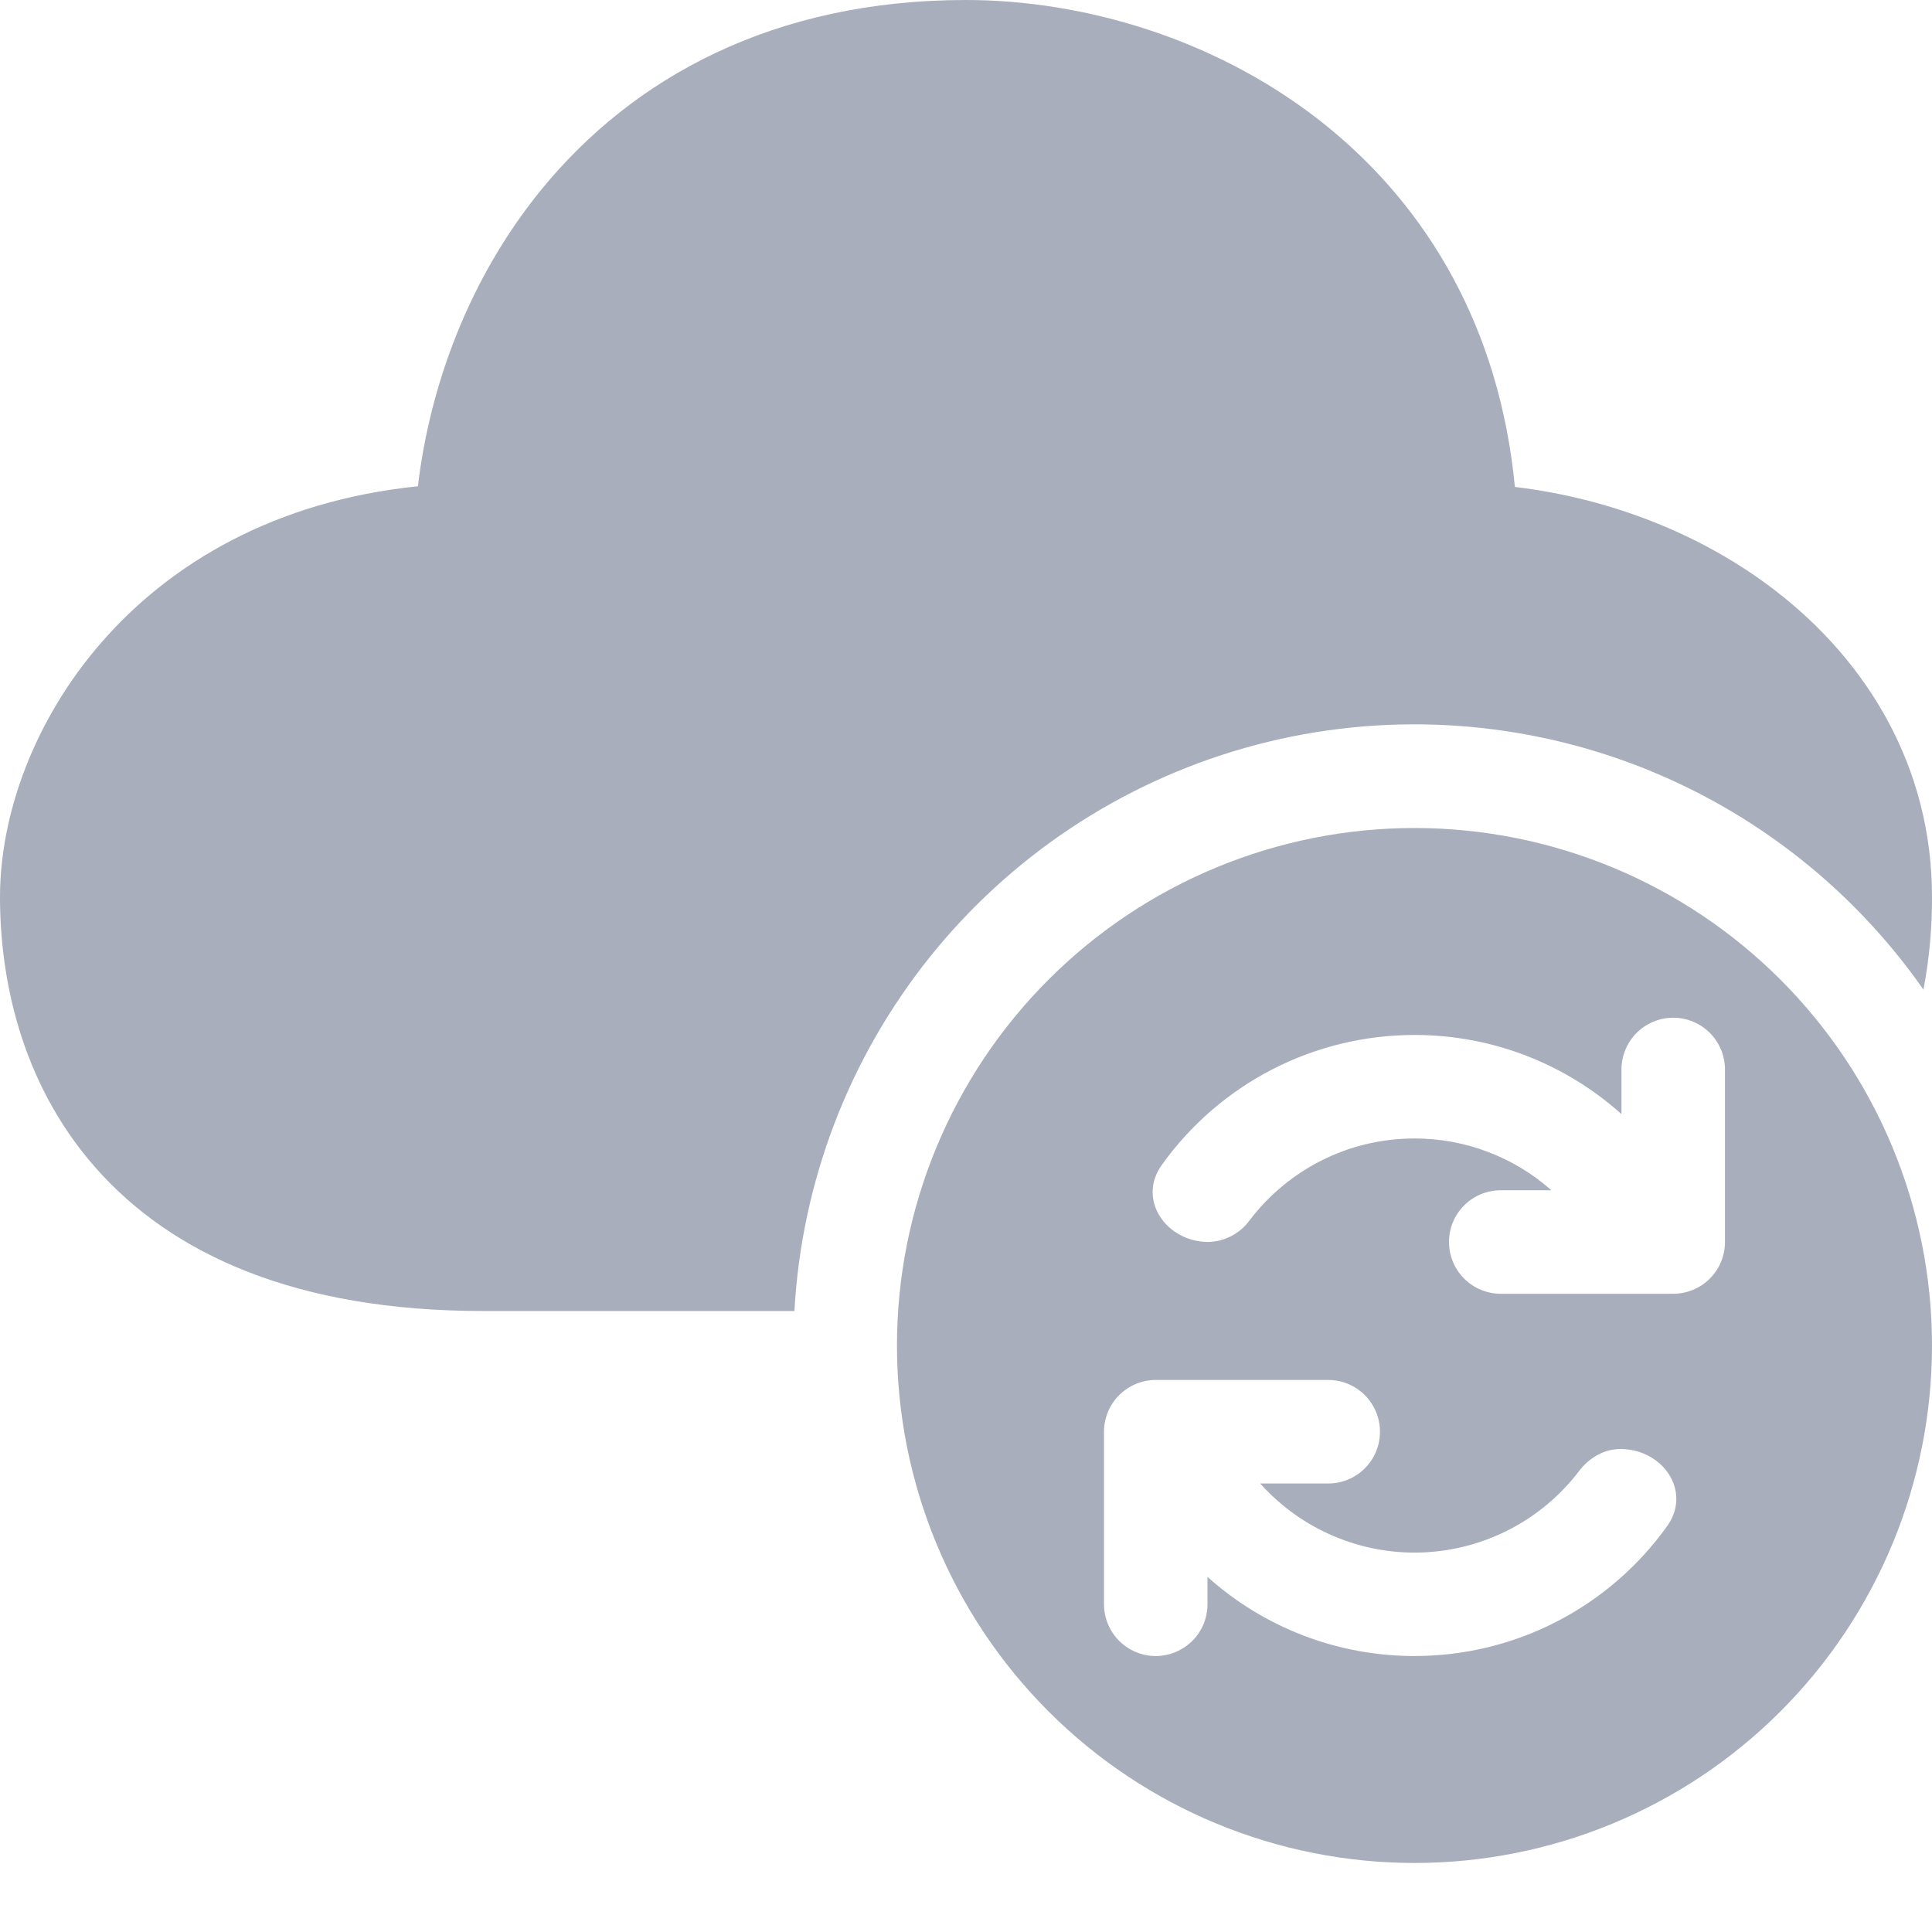 <svg width="26" height="26" viewBox="0 0 26 26" fill="none" xmlns="http://www.w3.org/2000/svg">
<path d="M7.29 2.546C8.511 1.053 10.401 0 13 0C14.579 0 16.419 0.522 17.882 1.719C19.202 2.799 20.179 4.4 20.387 6.553C21.666 6.706 22.907 7.187 23.898 7.953C25.13 8.904 26 10.32 26 12.071C26.002 12.489 25.963 12.907 25.885 13.318C24.889 11.893 23.473 10.814 21.835 10.231C20.198 9.649 18.419 9.591 16.747 10.067C15.075 10.543 13.593 11.529 12.507 12.887C11.422 14.245 10.787 15.907 10.691 17.643H6.5C3.986 17.643 2.307 16.881 1.274 15.701C0.264 14.546 0 13.135 0 12.071C0 9.884 1.792 6.936 5.624 6.544C5.784 5.192 6.311 3.743 7.29 2.546ZM26 18.107C26 16.26 25.266 14.489 23.96 13.183C22.654 11.877 20.883 11.143 19.036 11.143C17.189 11.143 15.417 11.877 14.111 13.183C12.805 14.489 12.071 16.26 12.071 18.107C12.071 19.954 12.805 21.726 14.111 23.032C15.417 24.338 17.189 25.071 19.036 25.071C20.883 25.071 22.654 24.338 23.96 23.032C25.266 21.726 26 19.954 26 18.107ZM22.518 13.696C22.703 13.696 22.88 13.77 23.01 13.9C23.141 14.031 23.214 14.208 23.214 14.393V16.714C23.214 16.899 23.141 17.076 23.01 17.207C22.88 17.337 22.703 17.411 22.518 17.411H20.196C20.012 17.411 19.834 17.337 19.704 17.207C19.573 17.076 19.5 16.899 19.5 16.714C19.5 16.529 19.573 16.352 19.704 16.222C19.834 16.091 20.012 16.018 20.196 16.018H20.878C20.37 15.568 19.714 15.32 19.036 15.321C18.132 15.321 17.33 15.751 16.821 16.417C16.757 16.506 16.674 16.579 16.577 16.631C16.48 16.682 16.373 16.711 16.264 16.714C15.694 16.714 15.302 16.145 15.633 15.68C16.02 15.138 16.53 14.696 17.122 14.391C17.714 14.087 18.37 13.928 19.036 13.928C20.105 13.928 21.082 14.331 21.821 14.993V14.393C21.821 14.208 21.895 14.031 22.025 13.9C22.156 13.77 22.333 13.696 22.518 13.696ZM16.25 21.221V21.589C16.25 21.774 16.177 21.951 16.046 22.082C15.915 22.212 15.738 22.286 15.553 22.286C15.369 22.286 15.192 22.212 15.061 22.082C14.931 21.951 14.857 21.774 14.857 21.589V19.268C14.857 19.083 14.931 18.906 15.061 18.775C15.192 18.645 15.369 18.571 15.553 18.571H17.875C18.06 18.571 18.237 18.645 18.367 18.775C18.498 18.906 18.571 19.083 18.571 19.268C18.571 19.453 18.498 19.63 18.367 19.76C18.237 19.891 18.06 19.964 17.875 19.964H16.959C17.233 20.27 17.57 20.512 17.948 20.672C18.326 20.833 18.734 20.908 19.144 20.892C19.554 20.876 19.956 20.769 20.32 20.58C20.684 20.391 21.002 20.123 21.25 19.797C21.384 19.621 21.585 19.5 21.806 19.5C22.378 19.5 22.769 20.069 22.438 20.534C22.052 21.076 21.541 21.518 20.949 21.823C20.358 22.128 19.701 22.286 19.036 22.286C18.008 22.287 17.015 21.908 16.25 21.221Z" fill="#A8AEBC"/>
</svg>
